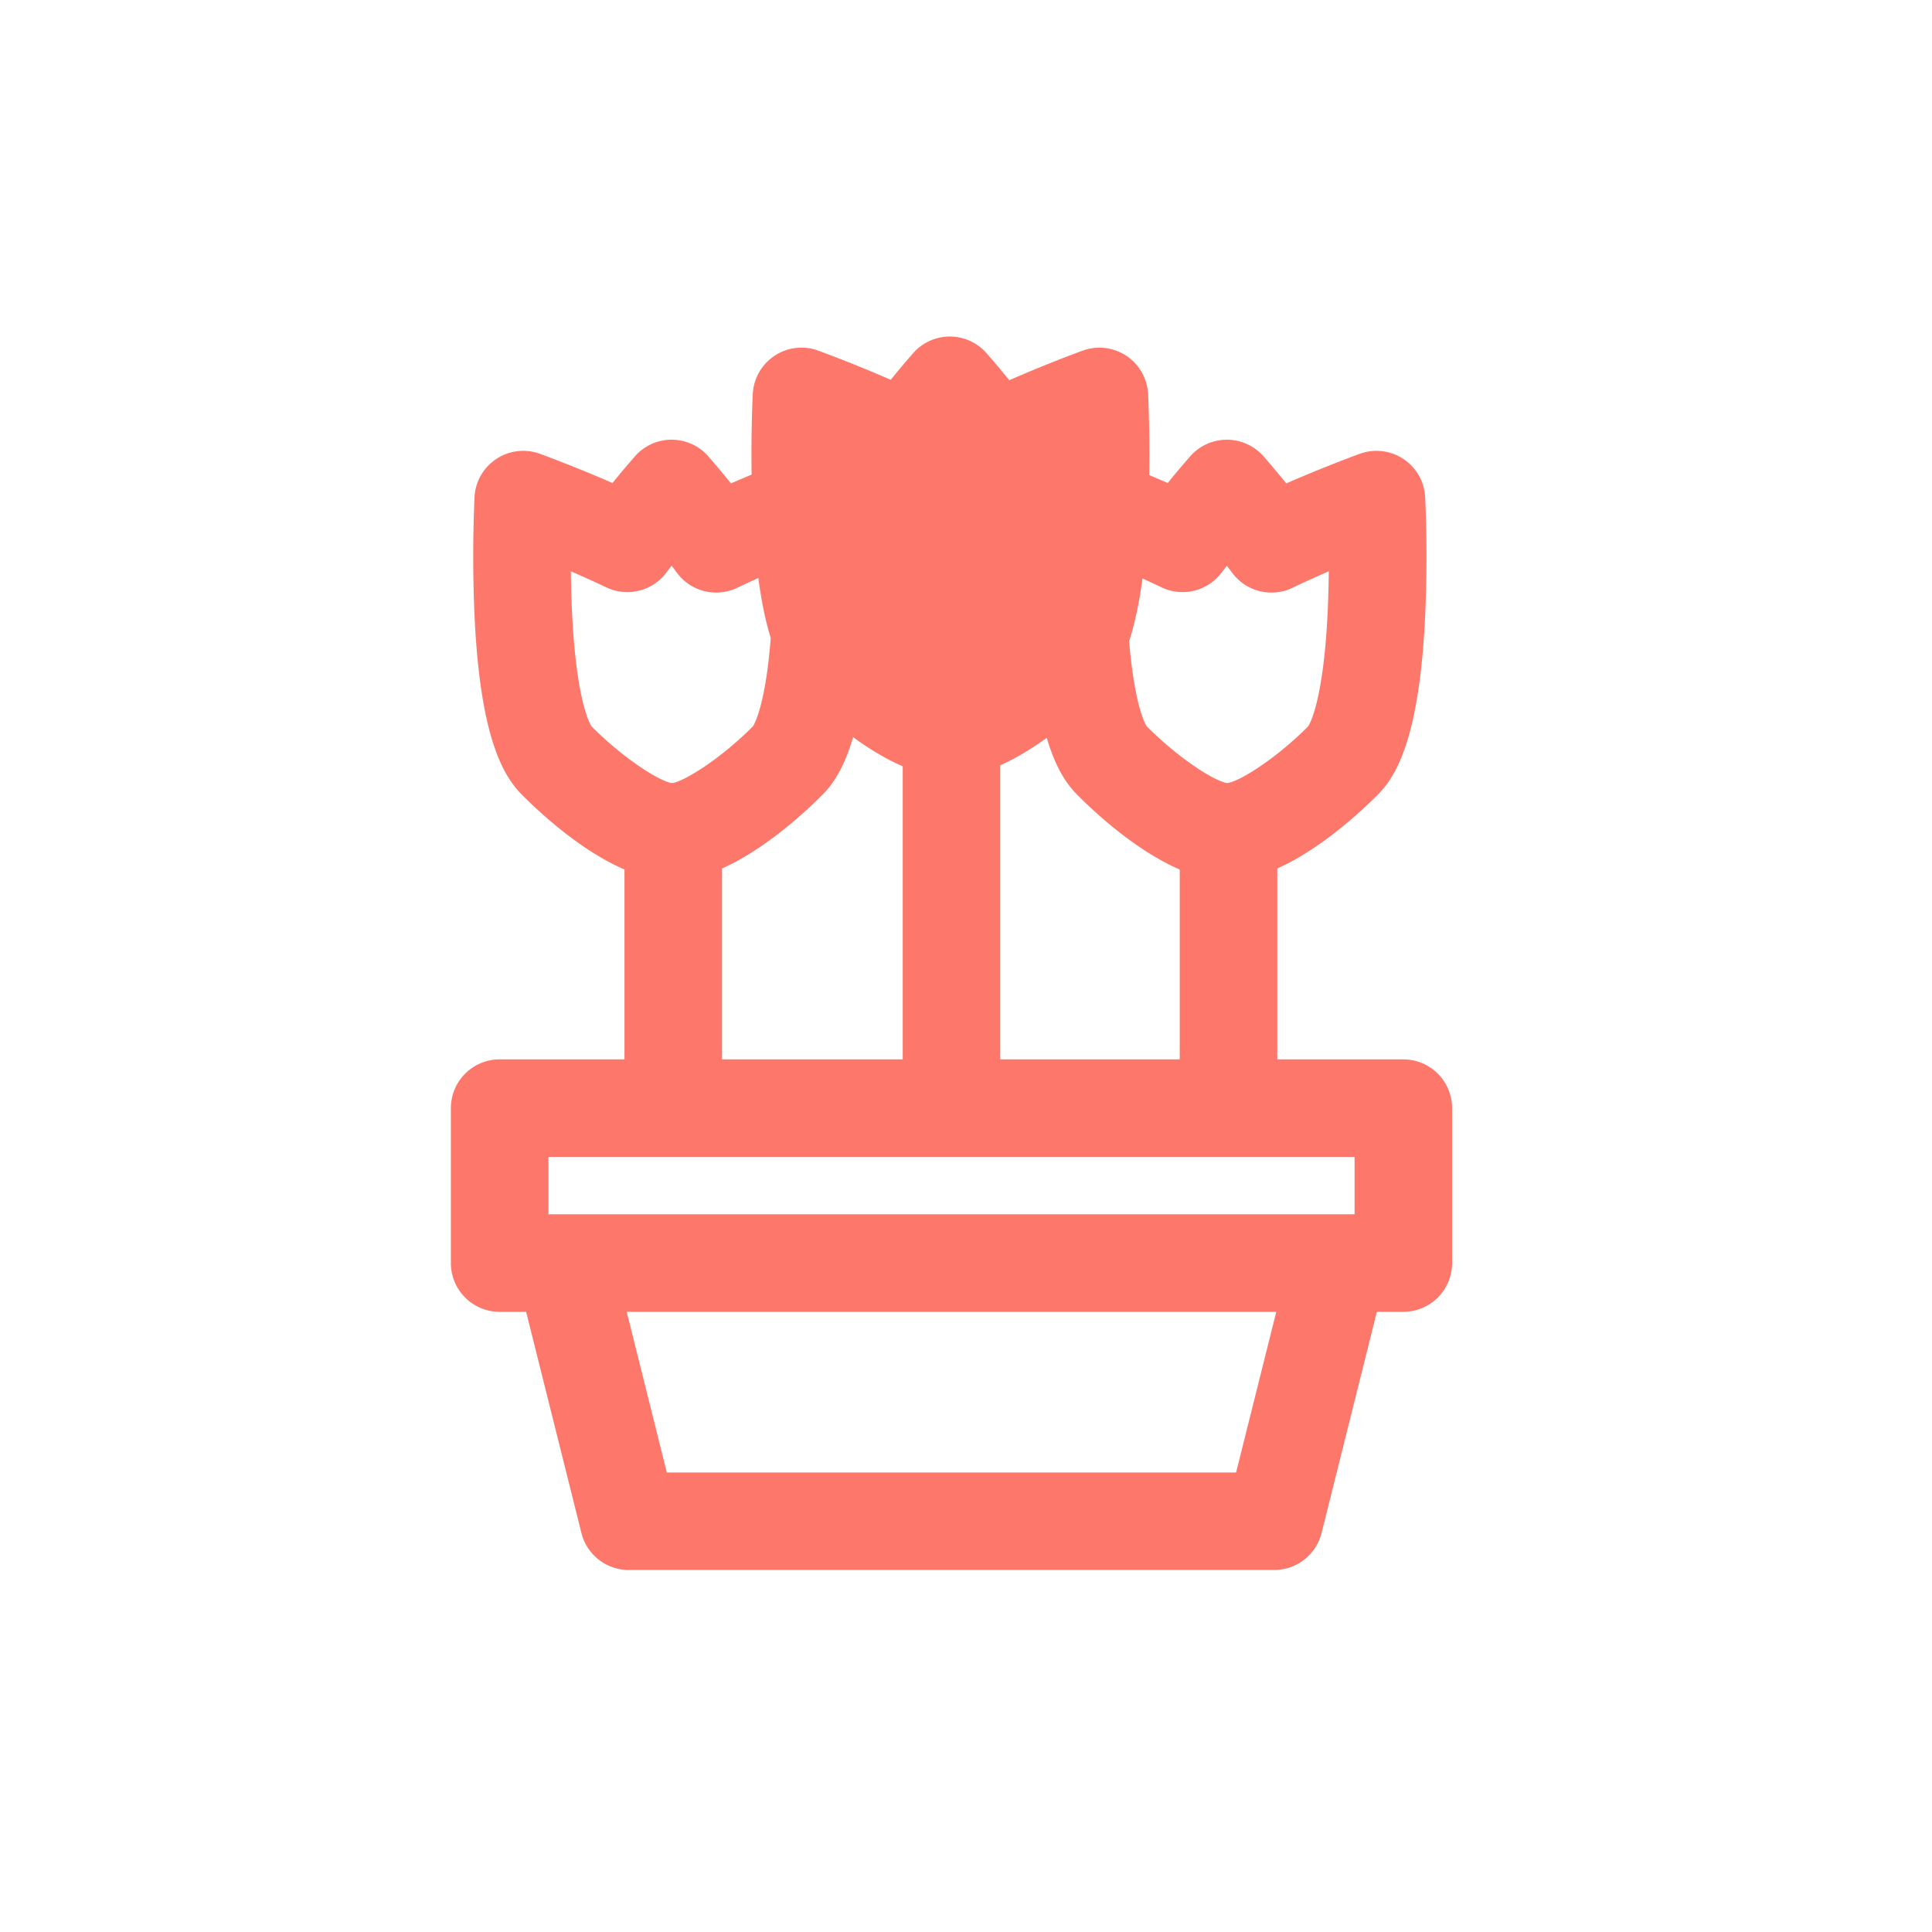 <svg xmlns="http://www.w3.org/2000/svg" width="40" height="40" viewBox="0 0 40 40">
    <g fill="#FD786B" fill-rule="evenodd">
        <path d="M17.136 8.539l5.313.31v4.737l-2.823 1.393-1.958-.67-1.305-4.835z"/>
        <path fill-rule="nonzero" stroke="#FD786B" stroke-width=".4" d="M29.054 22.133h-2.809v-4.285c.936-.376 1.835-1.23 2.143-1.54.339-.344.803-1.088.919-3.576a27.824 27.824 0 0 0 0-2.429.81.81 0 0 0-1.085-.72c-.038.014-.78.284-1.651.67-.318-.399-.55-.661-.564-.676a.81.81 0 0 0-1.212-.001 18.38 18.38 0 0 0-.558.669 27.79 27.79 0 0 0-.645-.276c.02-.983-.02-1.763-.021-1.802a.81.81 0 0 0-1.085-.72c-.038.013-.78.283-1.65.67-.319-.4-.551-.662-.565-.677a.81.81 0 0 0-1.211-.001 18.38 18.38 0 0 0-.558.669 28.334 28.334 0 0 0-1.633-.662.81.81 0 0 0-1.084.72c-.002.04-.041.815-.021 1.793-.212.087-.445.185-.69.294-.318-.399-.55-.662-.563-.677a.81.81 0 0 0-1.212 0 18.38 18.38 0 0 0-.558.669 28.334 28.334 0 0 0-1.632-.662.81.81 0 0 0-1.085.72 27.845 27.845 0 0 0 0 2.429c.115 2.488.58 3.232.918 3.575.313.317 1.236 1.195 2.187 1.56v4.266h-2.784a.81.81 0 0 0-.81.81v3.207c0 .447.362.81.81.81h.704l1.183 4.732a.81.81 0 0 0 .786.613h13.364a.81.81 0 0 0 .785-.613l1.183-4.732h.704a.81.81 0 0 0 .81-.81v-3.207a.81.81 0 0 0-.81-.81zm-8.545 0v-6.421c.458-.184.905-.481 1.28-.774.192.804.444 1.161.65 1.37.312.316 1.236 1.194 2.186 1.56v4.265H20.51zm4.9-5.721c-.28 0-1.116-.533-1.818-1.243-.003-.003-.287-.326-.416-1.921.124-.37.236-.87.313-1.563.21.092.429.19.647.295a.81.81 0 0 0 .997-.246l.268-.35c.088.112.18.232.275.36a.81.81 0 0 0 .999.245c.357-.172.719-.33 1.039-.464 0 .339-.006.726-.024 1.125-.098 2.116-.45 2.515-.453 2.519-.704.711-1.545 1.243-1.827 1.243zm-5.735-2.137c-.28 0-1.117-.532-1.818-1.243-.004-.004-.356-.403-.454-2.52a24.298 24.298 0 0 1-.024-1.124c.315.132.67.287 1.021.455a.81.81 0 0 0 .998-.245c.092-.124.183-.241.268-.35.087.111.18.231.275.358a.81.81 0 0 0 .998.246c.358-.171.72-.33 1.04-.464 0 .339-.006.727-.025 1.125-.097 2.116-.45 2.516-.453 2.519-.703.711-1.544 1.243-1.826 1.243zm-5.761 2.137c-.28 0-1.116-.533-1.818-1.243-.003-.004-.356-.403-.453-2.52a24.298 24.298 0 0 1-.024-1.124c.314.132.669.287 1.02.455a.81.81 0 0 0 .998-.246l.268-.35c.088.112.18.232.275.36a.81.81 0 0 0 .999.245c.232-.112.465-.217.689-.314.072.66.176 1.147.293 1.512-.126 1.649-.418 1.979-.42 1.982-.704.711-1.545 1.243-1.827 1.243zm.836 1.437c.936-.377 1.835-1.23 2.143-1.542.207-.21.46-.57.653-1.385.391.308.864.624 1.345.809v6.402h-4.141v-4.284zm-3.594 5.904h17.09v1.587h-17.09v-1.587zm14.594 6.933h-12.1l-.93-3.726H26.68l-.932 3.726z"/>
    </g>
</svg>
